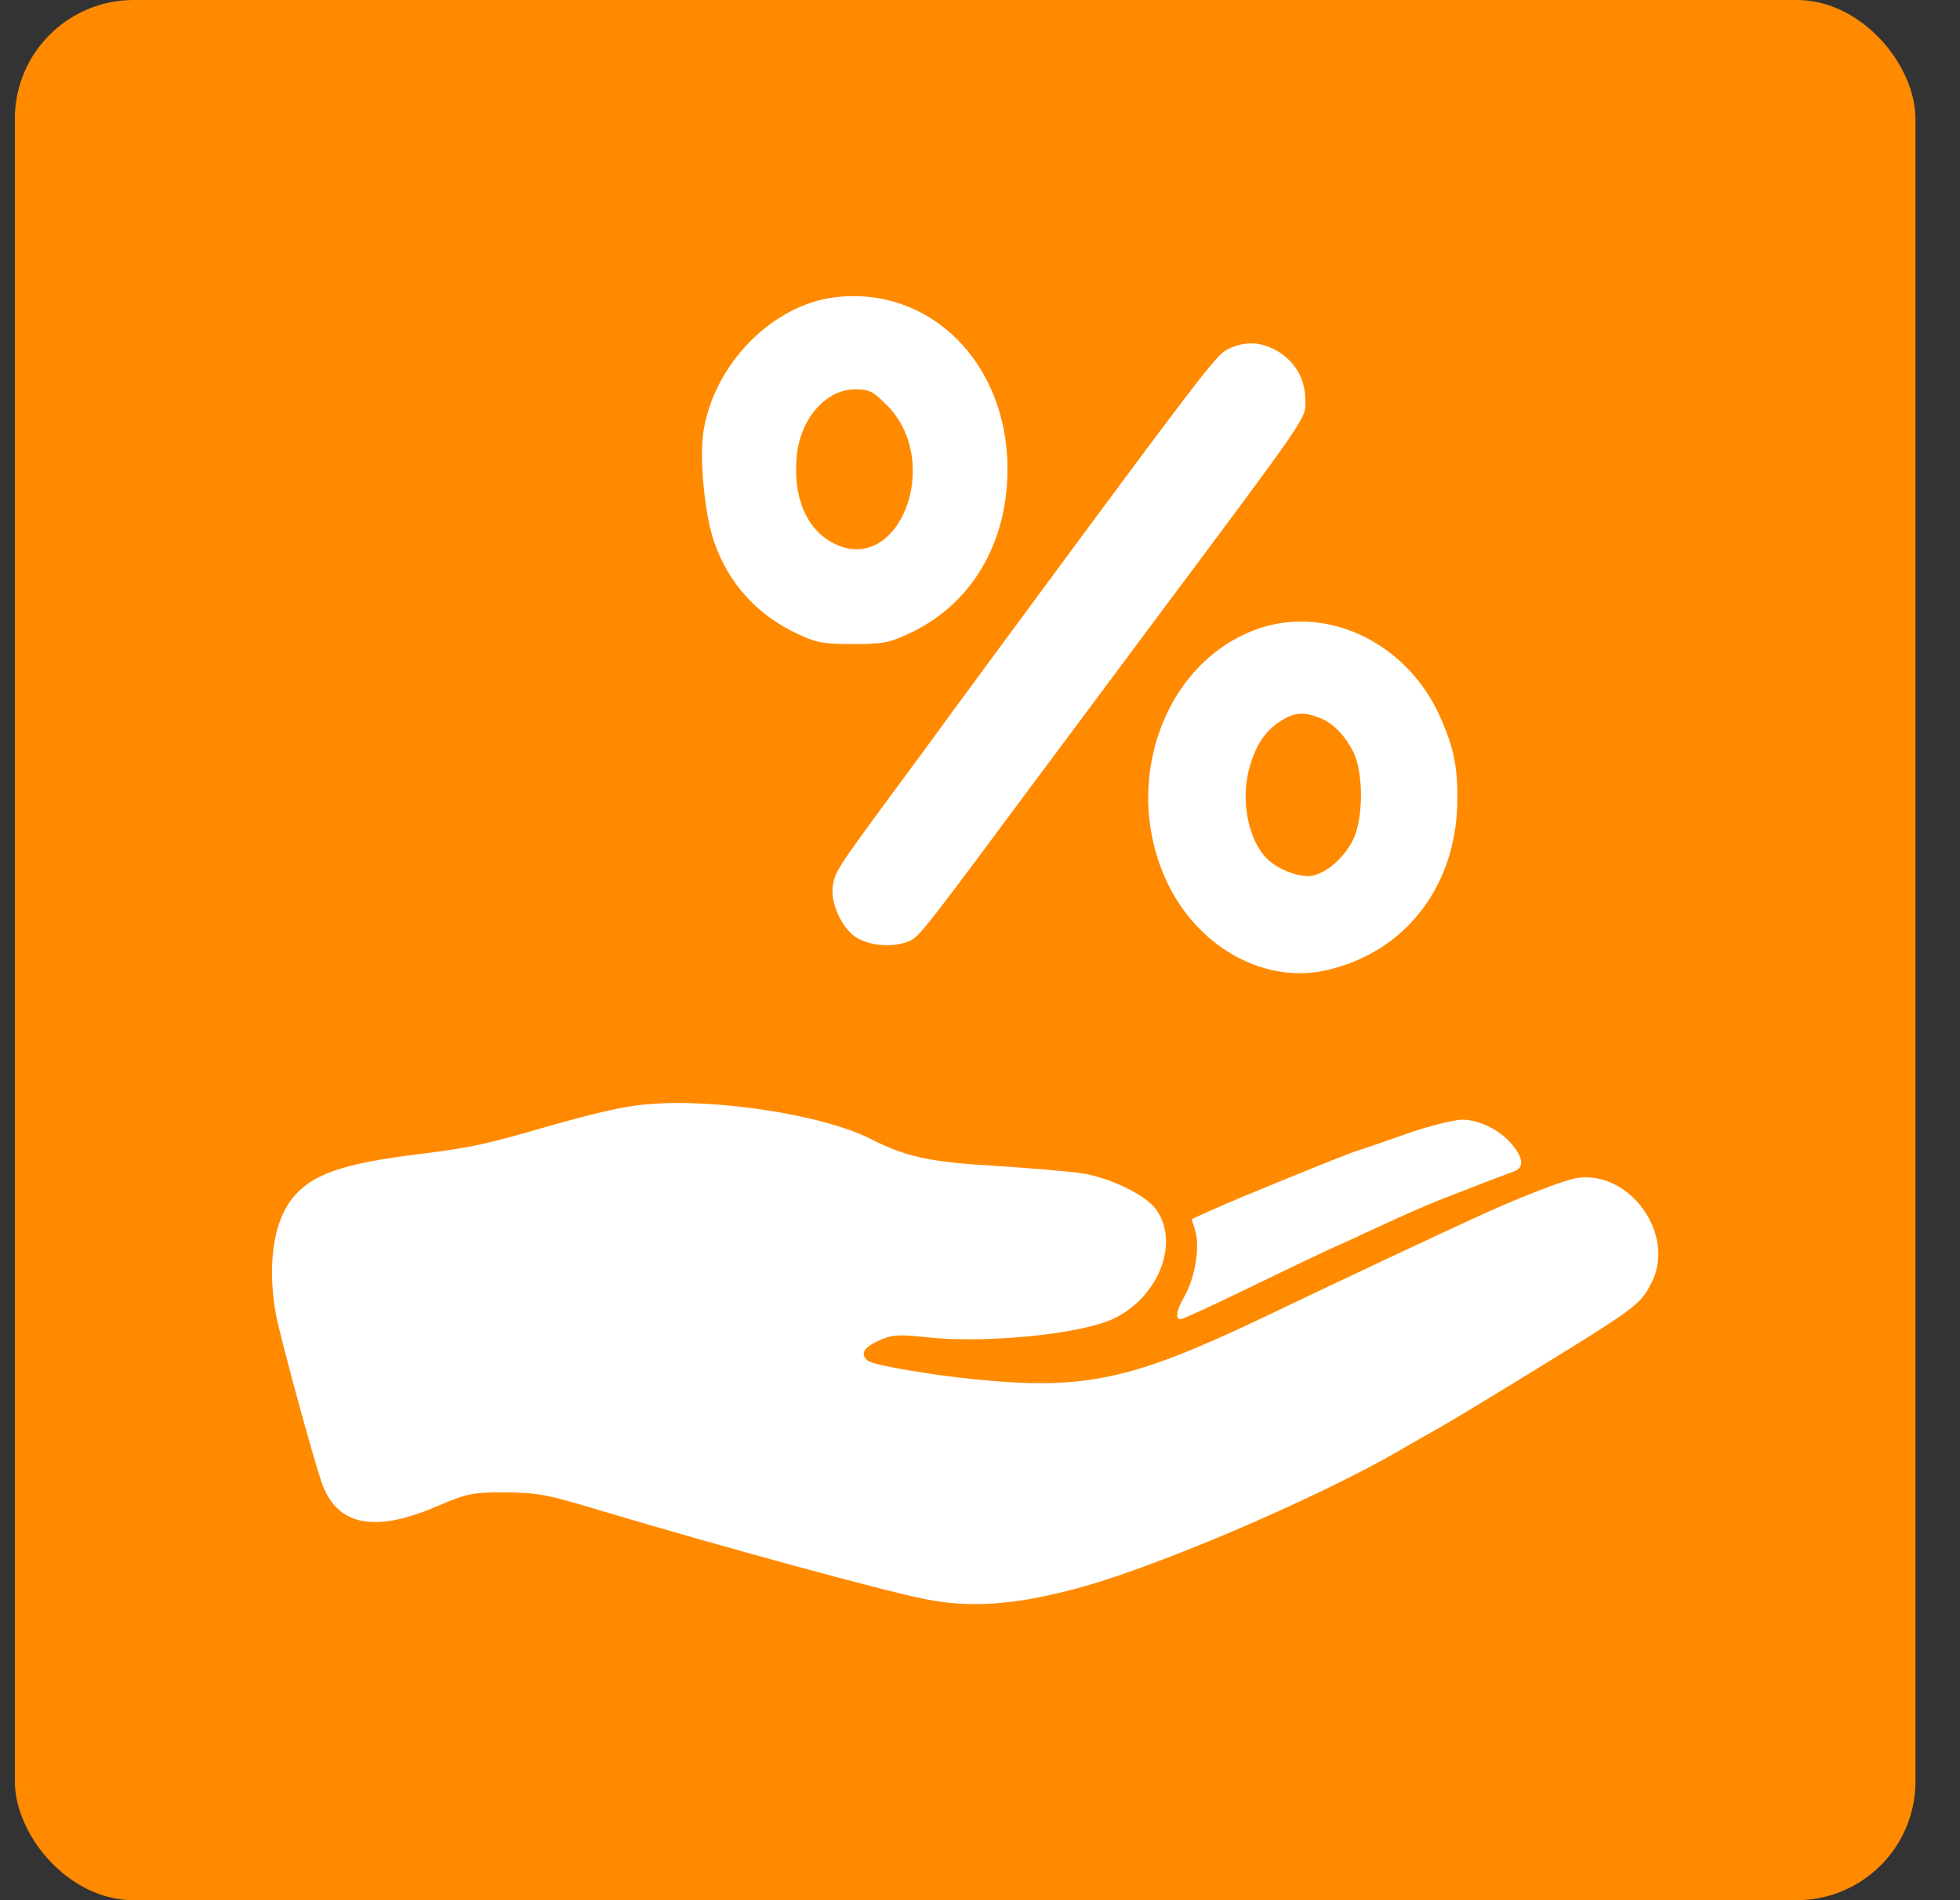 <svg width="33" height="32" viewBox="0 0 33 32" fill="none" xmlns="http://www.w3.org/2000/svg">
<rect x="0" y="0" width="33" height="32" fill="#333333" stroke="none"/>
<rect x="0.25" width="32" height="32" rx="2" fill="#FF8A00"/>
<path d="M14.041 5.008C12.991 5.146 12.025 6.136 11.845 7.258C11.773 7.726 11.863 8.668 12.025 9.13C12.271 9.832 12.751 10.36 13.435 10.678C13.741 10.822 13.861 10.846 14.359 10.846C14.875 10.846 14.965 10.828 15.325 10.66C16.363 10.168 16.969 9.142 16.963 7.876C16.951 6.088 15.637 4.804 14.041 5.008ZM14.929 6.82C15.901 7.792 15.115 9.754 13.999 9.13C13.561 8.884 13.345 8.344 13.417 7.66C13.483 7.042 13.909 6.556 14.401 6.556C14.629 6.556 14.695 6.586 14.929 6.82Z" fill="white"/>
<path d="M20.665 5.884C20.467 5.986 20.239 6.28 16.171 11.8C15.787 12.328 15.241 13.072 14.959 13.45C14.119 14.59 14.059 14.686 14.023 14.908C13.975 15.202 14.173 15.64 14.431 15.796C14.701 15.958 15.187 15.958 15.397 15.796C15.541 15.682 15.787 15.364 17.335 13.276C17.767 12.7 18.721 11.416 19.459 10.426C22.045 6.964 21.979 7.054 21.979 6.76C21.979 6.4 21.829 6.124 21.541 5.932C21.253 5.752 20.965 5.734 20.665 5.884Z" fill="white"/>
<path d="M21.319 10.546C19.621 11.026 18.811 13.21 19.693 14.944C20.233 15.994 21.331 16.576 22.345 16.336C23.641 16.036 24.487 14.962 24.535 13.576C24.553 12.952 24.487 12.598 24.229 12.034C23.695 10.87 22.447 10.234 21.319 10.546ZM22.201 12.082C22.429 12.166 22.627 12.358 22.777 12.646C22.963 12.994 22.957 13.804 22.777 14.152C22.621 14.452 22.345 14.692 22.105 14.746C21.919 14.788 21.553 14.662 21.361 14.488C21.019 14.182 20.875 13.474 21.043 12.904C21.151 12.532 21.313 12.292 21.583 12.13C21.793 11.998 21.955 11.986 22.201 12.082Z" fill="white"/>
<path d="M10.879 18.598C10.519 18.628 10.039 18.736 9.199 18.976C8.143 19.282 7.927 19.324 7.087 19.432C5.749 19.594 5.227 19.78 4.903 20.206C4.597 20.608 4.501 21.328 4.645 22.132C4.711 22.492 5.305 24.682 5.431 25.006C5.689 25.69 6.307 25.81 7.315 25.384C7.879 25.144 7.939 25.132 8.509 25.132C9.055 25.138 9.199 25.162 10.129 25.444C12.121 26.038 14.905 26.8 15.589 26.932C16.369 27.088 17.155 27.022 18.229 26.722C19.579 26.344 22.183 25.222 23.527 24.448C23.749 24.316 24.049 24.148 24.199 24.064C24.349 23.98 24.889 23.656 25.399 23.344C27.571 22.012 27.607 21.988 27.805 21.604C28.225 20.794 27.439 19.696 26.539 19.84C26.323 19.876 25.519 20.188 24.799 20.524C24.169 20.812 22.675 21.514 21.169 22.234C19.039 23.242 18.247 23.41 16.429 23.23C15.697 23.158 14.701 22.99 14.617 22.918C14.473 22.81 14.539 22.69 14.797 22.576C15.031 22.474 15.115 22.468 15.625 22.522C16.585 22.624 18.139 22.474 18.715 22.222C19.495 21.874 19.873 20.938 19.465 20.368C19.291 20.122 18.679 19.828 18.199 19.756C17.983 19.726 17.353 19.672 16.789 19.636C15.655 19.57 15.265 19.486 14.671 19.186C13.867 18.772 12.019 18.49 10.879 18.598Z" fill="white"/>
<path d="M23.659 19.102C23.281 19.234 22.903 19.366 22.819 19.39C22.603 19.462 20.875 20.164 20.437 20.362L20.065 20.53L20.131 20.752C20.203 21.028 20.113 21.538 19.939 21.838C19.807 22.06 19.783 22.216 19.879 22.216C19.915 22.216 20.407 21.988 20.977 21.712C21.547 21.436 22.159 21.142 22.339 21.058C22.519 20.98 22.861 20.824 23.089 20.716C23.863 20.356 24.169 20.23 24.769 20.002C25.099 19.87 25.417 19.756 25.477 19.732C25.645 19.678 25.657 19.54 25.507 19.336C25.303 19.054 24.931 18.856 24.613 18.856C24.463 18.862 24.049 18.964 23.659 19.102Z" fill="white"/>
</svg>
